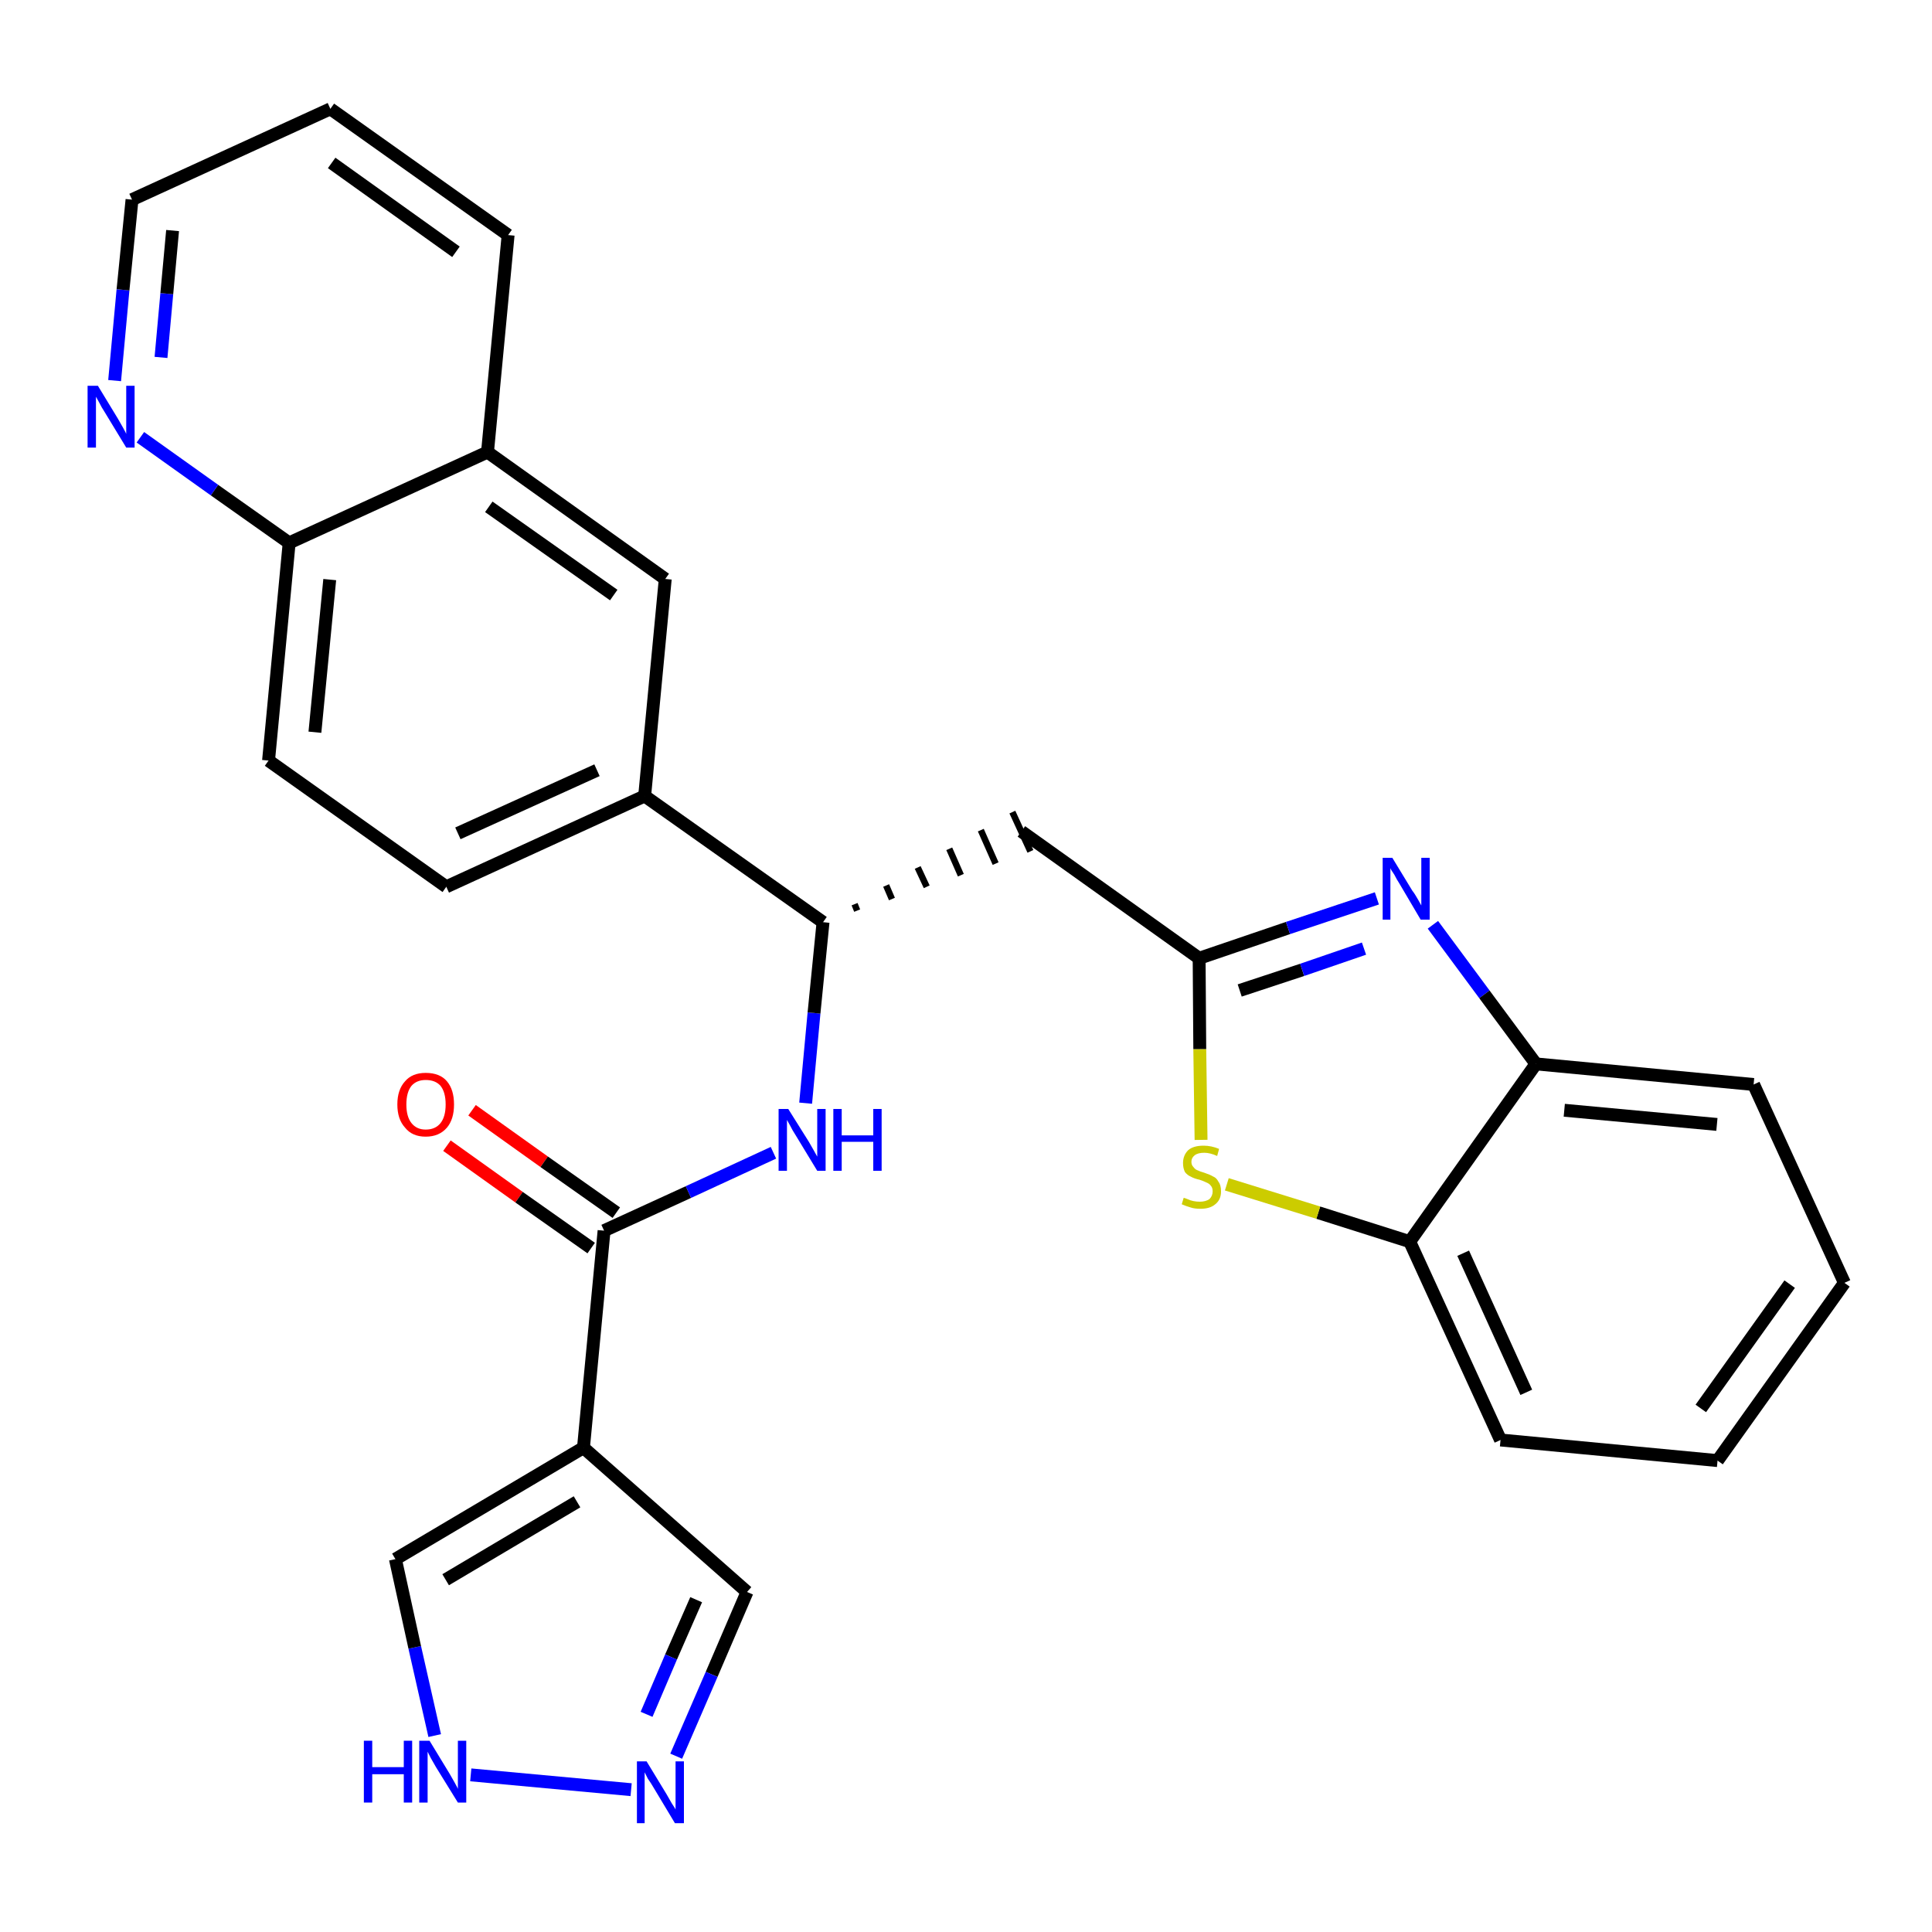 <?xml version='1.0' encoding='iso-8859-1'?>
<svg version='1.1' baseProfile='full'
              xmlns='http://www.w3.org/2000/svg'
                      xmlns:rdkit='http://www.rdkit.org/xml'
                      xmlns:xlink='http://www.w3.org/1999/xlink'
                  xml:space='preserve'
width='300px' height='300px' viewBox='0 0 300 300'>
<!-- END OF HEADER -->
<path class='bond-0 atom-0 atom-1' d='M 69.4,177.9 L 80.6,185.9' style='fill:none;fill-rule:evenodd;stroke:#FF0000;stroke-width:2.0px;stroke-linecap:butt;stroke-linejoin:miter;stroke-opacity:1' />
<path class='bond-0 atom-0 atom-1' d='M 80.6,185.9 L 91.8,193.8' style='fill:none;fill-rule:evenodd;stroke:#000000;stroke-width:2.0px;stroke-linecap:butt;stroke-linejoin:miter;stroke-opacity:1' />
<path class='bond-0 atom-0 atom-1' d='M 73.3,172.4 L 84.5,180.4' style='fill:none;fill-rule:evenodd;stroke:#FF0000;stroke-width:2.0px;stroke-linecap:butt;stroke-linejoin:miter;stroke-opacity:1' />
<path class='bond-0 atom-0 atom-1' d='M 84.5,180.4 L 95.7,188.3' style='fill:none;fill-rule:evenodd;stroke:#000000;stroke-width:2.0px;stroke-linecap:butt;stroke-linejoin:miter;stroke-opacity:1' />
<path class='bond-1 atom-1 atom-2' d='M 93.8,191.1 L 106.9,185.1' style='fill:none;fill-rule:evenodd;stroke:#000000;stroke-width:2.0px;stroke-linecap:butt;stroke-linejoin:miter;stroke-opacity:1' />
<path class='bond-1 atom-1 atom-2' d='M 106.9,185.1 L 120.1,179.0' style='fill:none;fill-rule:evenodd;stroke:#0000FF;stroke-width:2.0px;stroke-linecap:butt;stroke-linejoin:miter;stroke-opacity:1' />
<path class='bond-23 atom-1 atom-24' d='M 93.8,191.1 L 90.6,224.8' style='fill:none;fill-rule:evenodd;stroke:#000000;stroke-width:2.0px;stroke-linecap:butt;stroke-linejoin:miter;stroke-opacity:1' />
<path class='bond-2 atom-2 atom-3' d='M 125.1,171.3 L 126.4,157.3' style='fill:none;fill-rule:evenodd;stroke:#0000FF;stroke-width:2.0px;stroke-linecap:butt;stroke-linejoin:miter;stroke-opacity:1' />
<path class='bond-2 atom-2 atom-3' d='M 126.4,157.3 L 127.8,143.2' style='fill:none;fill-rule:evenodd;stroke:#000000;stroke-width:2.0px;stroke-linecap:butt;stroke-linejoin:miter;stroke-opacity:1' />
<path class='bond-3 atom-3 atom-4' d='M 133.1,141.4 L 132.7,140.4' style='fill:none;fill-rule:evenodd;stroke:#000000;stroke-width:1.0px;stroke-linecap:butt;stroke-linejoin:miter;stroke-opacity:1' />
<path class='bond-3 atom-3 atom-4' d='M 138.5,139.6 L 137.6,137.5' style='fill:none;fill-rule:evenodd;stroke:#000000;stroke-width:1.0px;stroke-linecap:butt;stroke-linejoin:miter;stroke-opacity:1' />
<path class='bond-3 atom-3 atom-4' d='M 143.9,137.7 L 142.5,134.7' style='fill:none;fill-rule:evenodd;stroke:#000000;stroke-width:1.0px;stroke-linecap:butt;stroke-linejoin:miter;stroke-opacity:1' />
<path class='bond-3 atom-3 atom-4' d='M 149.2,135.9 L 147.4,131.8' style='fill:none;fill-rule:evenodd;stroke:#000000;stroke-width:1.0px;stroke-linecap:butt;stroke-linejoin:miter;stroke-opacity:1' />
<path class='bond-3 atom-3 atom-4' d='M 154.6,134.1 L 152.3,128.9' style='fill:none;fill-rule:evenodd;stroke:#000000;stroke-width:1.0px;stroke-linecap:butt;stroke-linejoin:miter;stroke-opacity:1' />
<path class='bond-3 atom-3 atom-4' d='M 160.0,132.2 L 157.2,126.1' style='fill:none;fill-rule:evenodd;stroke:#000000;stroke-width:1.0px;stroke-linecap:butt;stroke-linejoin:miter;stroke-opacity:1' />
<path class='bond-13 atom-3 atom-14' d='M 127.8,143.2 L 100.1,123.6' style='fill:none;fill-rule:evenodd;stroke:#000000;stroke-width:2.0px;stroke-linecap:butt;stroke-linejoin:miter;stroke-opacity:1' />
<path class='bond-4 atom-4 atom-5' d='M 158.6,129.1 L 186.2,148.8' style='fill:none;fill-rule:evenodd;stroke:#000000;stroke-width:2.0px;stroke-linecap:butt;stroke-linejoin:miter;stroke-opacity:1' />
<path class='bond-5 atom-5 atom-6' d='M 186.2,148.8 L 200.0,144.1' style='fill:none;fill-rule:evenodd;stroke:#000000;stroke-width:2.0px;stroke-linecap:butt;stroke-linejoin:miter;stroke-opacity:1' />
<path class='bond-5 atom-5 atom-6' d='M 200.0,144.1 L 213.8,139.5' style='fill:none;fill-rule:evenodd;stroke:#0000FF;stroke-width:2.0px;stroke-linecap:butt;stroke-linejoin:miter;stroke-opacity:1' />
<path class='bond-5 atom-5 atom-6' d='M 192.5,153.8 L 202.2,150.6' style='fill:none;fill-rule:evenodd;stroke:#000000;stroke-width:2.0px;stroke-linecap:butt;stroke-linejoin:miter;stroke-opacity:1' />
<path class='bond-5 atom-5 atom-6' d='M 202.2,150.6 L 211.8,147.3' style='fill:none;fill-rule:evenodd;stroke:#0000FF;stroke-width:2.0px;stroke-linecap:butt;stroke-linejoin:miter;stroke-opacity:1' />
<path class='bond-28 atom-13 atom-5' d='M 186.5,177.0 L 186.3,162.9' style='fill:none;fill-rule:evenodd;stroke:#CCCC00;stroke-width:2.0px;stroke-linecap:butt;stroke-linejoin:miter;stroke-opacity:1' />
<path class='bond-28 atom-13 atom-5' d='M 186.3,162.9 L 186.2,148.8' style='fill:none;fill-rule:evenodd;stroke:#000000;stroke-width:2.0px;stroke-linecap:butt;stroke-linejoin:miter;stroke-opacity:1' />
<path class='bond-6 atom-6 atom-7' d='M 222.5,143.6 L 230.5,154.4' style='fill:none;fill-rule:evenodd;stroke:#0000FF;stroke-width:2.0px;stroke-linecap:butt;stroke-linejoin:miter;stroke-opacity:1' />
<path class='bond-6 atom-6 atom-7' d='M 230.5,154.4 L 238.5,165.2' style='fill:none;fill-rule:evenodd;stroke:#000000;stroke-width:2.0px;stroke-linecap:butt;stroke-linejoin:miter;stroke-opacity:1' />
<path class='bond-7 atom-7 atom-8' d='M 238.5,165.2 L 272.3,168.4' style='fill:none;fill-rule:evenodd;stroke:#000000;stroke-width:2.0px;stroke-linecap:butt;stroke-linejoin:miter;stroke-opacity:1' />
<path class='bond-7 atom-7 atom-8' d='M 242.9,172.4 L 266.6,174.6' style='fill:none;fill-rule:evenodd;stroke:#000000;stroke-width:2.0px;stroke-linecap:butt;stroke-linejoin:miter;stroke-opacity:1' />
<path class='bond-31 atom-12 atom-7' d='M 218.9,192.8 L 238.5,165.2' style='fill:none;fill-rule:evenodd;stroke:#000000;stroke-width:2.0px;stroke-linecap:butt;stroke-linejoin:miter;stroke-opacity:1' />
<path class='bond-8 atom-8 atom-9' d='M 272.3,168.4 L 286.4,199.2' style='fill:none;fill-rule:evenodd;stroke:#000000;stroke-width:2.0px;stroke-linecap:butt;stroke-linejoin:miter;stroke-opacity:1' />
<path class='bond-9 atom-9 atom-10' d='M 286.4,199.2 L 266.7,226.8' style='fill:none;fill-rule:evenodd;stroke:#000000;stroke-width:2.0px;stroke-linecap:butt;stroke-linejoin:miter;stroke-opacity:1' />
<path class='bond-9 atom-9 atom-10' d='M 277.9,199.4 L 264.1,218.7' style='fill:none;fill-rule:evenodd;stroke:#000000;stroke-width:2.0px;stroke-linecap:butt;stroke-linejoin:miter;stroke-opacity:1' />
<path class='bond-10 atom-10 atom-11' d='M 266.7,226.8 L 233.0,223.6' style='fill:none;fill-rule:evenodd;stroke:#000000;stroke-width:2.0px;stroke-linecap:butt;stroke-linejoin:miter;stroke-opacity:1' />
<path class='bond-11 atom-11 atom-12' d='M 233.0,223.6 L 218.9,192.8' style='fill:none;fill-rule:evenodd;stroke:#000000;stroke-width:2.0px;stroke-linecap:butt;stroke-linejoin:miter;stroke-opacity:1' />
<path class='bond-11 atom-11 atom-12' d='M 237.0,216.2 L 227.2,194.6' style='fill:none;fill-rule:evenodd;stroke:#000000;stroke-width:2.0px;stroke-linecap:butt;stroke-linejoin:miter;stroke-opacity:1' />
<path class='bond-12 atom-12 atom-13' d='M 218.9,192.8 L 204.7,188.3' style='fill:none;fill-rule:evenodd;stroke:#000000;stroke-width:2.0px;stroke-linecap:butt;stroke-linejoin:miter;stroke-opacity:1' />
<path class='bond-12 atom-12 atom-13' d='M 204.7,188.3 L 190.5,183.9' style='fill:none;fill-rule:evenodd;stroke:#CCCC00;stroke-width:2.0px;stroke-linecap:butt;stroke-linejoin:miter;stroke-opacity:1' />
<path class='bond-14 atom-14 atom-15' d='M 100.1,123.6 L 69.3,137.7' style='fill:none;fill-rule:evenodd;stroke:#000000;stroke-width:2.0px;stroke-linecap:butt;stroke-linejoin:miter;stroke-opacity:1' />
<path class='bond-14 atom-14 atom-15' d='M 92.7,119.6 L 71.1,129.4' style='fill:none;fill-rule:evenodd;stroke:#000000;stroke-width:2.0px;stroke-linecap:butt;stroke-linejoin:miter;stroke-opacity:1' />
<path class='bond-29 atom-23 atom-14' d='M 103.3,89.9 L 100.1,123.6' style='fill:none;fill-rule:evenodd;stroke:#000000;stroke-width:2.0px;stroke-linecap:butt;stroke-linejoin:miter;stroke-opacity:1' />
<path class='bond-15 atom-15 atom-16' d='M 69.3,137.7 L 41.7,118.1' style='fill:none;fill-rule:evenodd;stroke:#000000;stroke-width:2.0px;stroke-linecap:butt;stroke-linejoin:miter;stroke-opacity:1' />
<path class='bond-16 atom-16 atom-17' d='M 41.7,118.1 L 44.9,84.3' style='fill:none;fill-rule:evenodd;stroke:#000000;stroke-width:2.0px;stroke-linecap:butt;stroke-linejoin:miter;stroke-opacity:1' />
<path class='bond-16 atom-16 atom-17' d='M 48.9,113.7 L 51.2,90.0' style='fill:none;fill-rule:evenodd;stroke:#000000;stroke-width:2.0px;stroke-linecap:butt;stroke-linejoin:miter;stroke-opacity:1' />
<path class='bond-17 atom-17 atom-18' d='M 44.9,84.3 L 33.3,76.1' style='fill:none;fill-rule:evenodd;stroke:#000000;stroke-width:2.0px;stroke-linecap:butt;stroke-linejoin:miter;stroke-opacity:1' />
<path class='bond-17 atom-17 atom-18' d='M 33.3,76.1 L 21.8,67.9' style='fill:none;fill-rule:evenodd;stroke:#0000FF;stroke-width:2.0px;stroke-linecap:butt;stroke-linejoin:miter;stroke-opacity:1' />
<path class='bond-32 atom-22 atom-17' d='M 75.7,70.2 L 44.9,84.3' style='fill:none;fill-rule:evenodd;stroke:#000000;stroke-width:2.0px;stroke-linecap:butt;stroke-linejoin:miter;stroke-opacity:1' />
<path class='bond-18 atom-18 atom-19' d='M 17.8,59.1 L 19.1,45.0' style='fill:none;fill-rule:evenodd;stroke:#0000FF;stroke-width:2.0px;stroke-linecap:butt;stroke-linejoin:miter;stroke-opacity:1' />
<path class='bond-18 atom-18 atom-19' d='M 19.1,45.0 L 20.5,31.0' style='fill:none;fill-rule:evenodd;stroke:#000000;stroke-width:2.0px;stroke-linecap:butt;stroke-linejoin:miter;stroke-opacity:1' />
<path class='bond-18 atom-18 atom-19' d='M 25.0,55.5 L 25.9,45.6' style='fill:none;fill-rule:evenodd;stroke:#0000FF;stroke-width:2.0px;stroke-linecap:butt;stroke-linejoin:miter;stroke-opacity:1' />
<path class='bond-18 atom-18 atom-19' d='M 25.9,45.6 L 26.8,35.8' style='fill:none;fill-rule:evenodd;stroke:#000000;stroke-width:2.0px;stroke-linecap:butt;stroke-linejoin:miter;stroke-opacity:1' />
<path class='bond-19 atom-19 atom-20' d='M 20.5,31.0 L 51.3,16.9' style='fill:none;fill-rule:evenodd;stroke:#000000;stroke-width:2.0px;stroke-linecap:butt;stroke-linejoin:miter;stroke-opacity:1' />
<path class='bond-20 atom-20 atom-21' d='M 51.3,16.9 L 78.9,36.5' style='fill:none;fill-rule:evenodd;stroke:#000000;stroke-width:2.0px;stroke-linecap:butt;stroke-linejoin:miter;stroke-opacity:1' />
<path class='bond-20 atom-20 atom-21' d='M 51.5,25.3 L 70.8,39.1' style='fill:none;fill-rule:evenodd;stroke:#000000;stroke-width:2.0px;stroke-linecap:butt;stroke-linejoin:miter;stroke-opacity:1' />
<path class='bond-21 atom-21 atom-22' d='M 78.9,36.5 L 75.7,70.2' style='fill:none;fill-rule:evenodd;stroke:#000000;stroke-width:2.0px;stroke-linecap:butt;stroke-linejoin:miter;stroke-opacity:1' />
<path class='bond-22 atom-22 atom-23' d='M 75.7,70.2 L 103.3,89.9' style='fill:none;fill-rule:evenodd;stroke:#000000;stroke-width:2.0px;stroke-linecap:butt;stroke-linejoin:miter;stroke-opacity:1' />
<path class='bond-22 atom-22 atom-23' d='M 75.9,78.7 L 95.3,92.4' style='fill:none;fill-rule:evenodd;stroke:#000000;stroke-width:2.0px;stroke-linecap:butt;stroke-linejoin:miter;stroke-opacity:1' />
<path class='bond-24 atom-24 atom-25' d='M 90.6,224.8 L 116.0,247.2' style='fill:none;fill-rule:evenodd;stroke:#000000;stroke-width:2.0px;stroke-linecap:butt;stroke-linejoin:miter;stroke-opacity:1' />
<path class='bond-30 atom-28 atom-24' d='M 61.4,242.1 L 90.6,224.8' style='fill:none;fill-rule:evenodd;stroke:#000000;stroke-width:2.0px;stroke-linecap:butt;stroke-linejoin:miter;stroke-opacity:1' />
<path class='bond-30 atom-28 atom-24' d='M 69.2,245.3 L 89.6,233.2' style='fill:none;fill-rule:evenodd;stroke:#000000;stroke-width:2.0px;stroke-linecap:butt;stroke-linejoin:miter;stroke-opacity:1' />
<path class='bond-25 atom-25 atom-26' d='M 116.0,247.2 L 110.5,260.0' style='fill:none;fill-rule:evenodd;stroke:#000000;stroke-width:2.0px;stroke-linecap:butt;stroke-linejoin:miter;stroke-opacity:1' />
<path class='bond-25 atom-25 atom-26' d='M 110.5,260.0 L 105.0,272.7' style='fill:none;fill-rule:evenodd;stroke:#0000FF;stroke-width:2.0px;stroke-linecap:butt;stroke-linejoin:miter;stroke-opacity:1' />
<path class='bond-25 atom-25 atom-26' d='M 108.1,248.4 L 104.2,257.3' style='fill:none;fill-rule:evenodd;stroke:#000000;stroke-width:2.0px;stroke-linecap:butt;stroke-linejoin:miter;stroke-opacity:1' />
<path class='bond-25 atom-25 atom-26' d='M 104.2,257.3 L 100.4,266.2' style='fill:none;fill-rule:evenodd;stroke:#0000FF;stroke-width:2.0px;stroke-linecap:butt;stroke-linejoin:miter;stroke-opacity:1' />
<path class='bond-26 atom-26 atom-27' d='M 98.0,277.9 L 73.1,275.6' style='fill:none;fill-rule:evenodd;stroke:#0000FF;stroke-width:2.0px;stroke-linecap:butt;stroke-linejoin:miter;stroke-opacity:1' />
<path class='bond-27 atom-27 atom-28' d='M 67.5,269.5 L 64.4,255.8' style='fill:none;fill-rule:evenodd;stroke:#0000FF;stroke-width:2.0px;stroke-linecap:butt;stroke-linejoin:miter;stroke-opacity:1' />
<path class='bond-27 atom-27 atom-28' d='M 64.4,255.8 L 61.4,242.1' style='fill:none;fill-rule:evenodd;stroke:#000000;stroke-width:2.0px;stroke-linecap:butt;stroke-linejoin:miter;stroke-opacity:1' />
<path  class='atom-0' d='M 61.7 171.5
Q 61.7 169.2, 62.9 167.9
Q 64.0 166.6, 66.1 166.6
Q 68.3 166.6, 69.4 167.9
Q 70.5 169.2, 70.5 171.5
Q 70.5 173.8, 69.4 175.1
Q 68.2 176.5, 66.1 176.5
Q 64.0 176.5, 62.9 175.1
Q 61.7 173.8, 61.7 171.5
M 66.1 175.4
Q 67.6 175.4, 68.4 174.4
Q 69.2 173.4, 69.2 171.5
Q 69.2 169.6, 68.4 168.6
Q 67.6 167.7, 66.1 167.7
Q 64.7 167.7, 63.9 168.6
Q 63.1 169.6, 63.1 171.5
Q 63.1 173.4, 63.9 174.4
Q 64.7 175.4, 66.1 175.4
' fill='#FF0000'/>
<path  class='atom-2' d='M 122.4 172.2
L 125.6 177.3
Q 125.9 177.8, 126.4 178.7
Q 126.9 179.6, 126.9 179.6
L 126.9 172.2
L 128.2 172.2
L 128.2 181.8
L 126.9 181.8
L 123.5 176.2
Q 123.1 175.6, 122.7 174.8
Q 122.3 174.1, 122.2 173.9
L 122.2 181.8
L 120.9 181.8
L 120.9 172.2
L 122.4 172.2
' fill='#0000FF'/>
<path  class='atom-2' d='M 129.4 172.2
L 130.7 172.2
L 130.7 176.3
L 135.6 176.3
L 135.6 172.2
L 136.9 172.2
L 136.9 181.8
L 135.6 181.8
L 135.6 177.3
L 130.7 177.3
L 130.7 181.8
L 129.4 181.8
L 129.4 172.2
' fill='#0000FF'/>
<path  class='atom-6' d='M 216.2 133.2
L 219.3 138.3
Q 219.7 138.8, 220.2 139.7
Q 220.7 140.6, 220.7 140.6
L 220.7 133.2
L 222.0 133.2
L 222.0 142.8
L 220.6 142.8
L 217.3 137.2
Q 216.9 136.6, 216.5 135.8
Q 216.0 135.1, 215.9 134.8
L 215.9 142.8
L 214.7 142.8
L 214.7 133.2
L 216.2 133.2
' fill='#0000FF'/>
<path  class='atom-13' d='M 183.8 186.0
Q 183.9 186.0, 184.4 186.2
Q 184.8 186.4, 185.3 186.5
Q 185.8 186.6, 186.3 186.6
Q 187.2 186.6, 187.8 186.2
Q 188.3 185.7, 188.3 185.0
Q 188.3 184.4, 188.0 184.1
Q 187.8 183.8, 187.3 183.6
Q 186.9 183.4, 186.3 183.2
Q 185.4 183.0, 184.9 182.7
Q 184.4 182.5, 184.0 182.0
Q 183.7 181.4, 183.7 180.6
Q 183.7 179.4, 184.5 178.6
Q 185.3 177.9, 186.9 177.9
Q 188.1 177.9, 189.3 178.4
L 189.0 179.5
Q 187.9 179.0, 187.0 179.0
Q 186.0 179.0, 185.5 179.4
Q 185.0 179.8, 185.0 180.4
Q 185.0 180.9, 185.3 181.2
Q 185.6 181.6, 185.9 181.7
Q 186.3 181.9, 187.0 182.1
Q 187.9 182.4, 188.4 182.7
Q 188.9 182.9, 189.2 183.5
Q 189.6 184.0, 189.6 185.0
Q 189.6 186.3, 188.7 187.0
Q 187.9 187.7, 186.4 187.7
Q 185.5 187.7, 184.9 187.5
Q 184.2 187.3, 183.5 187.0
L 183.8 186.0
' fill='#CCCC00'/>
<path  class='atom-18' d='M 15.2 59.9
L 18.3 65.0
Q 18.6 65.5, 19.1 66.4
Q 19.6 67.3, 19.6 67.4
L 19.6 59.9
L 20.9 59.9
L 20.9 69.5
L 19.6 69.5
L 16.2 63.9
Q 15.8 63.3, 15.4 62.5
Q 15.0 61.8, 14.9 61.6
L 14.9 69.5
L 13.6 69.5
L 13.6 59.9
L 15.2 59.9
' fill='#0000FF'/>
<path  class='atom-26' d='M 100.4 273.5
L 103.5 278.6
Q 103.8 279.1, 104.3 280.0
Q 104.9 280.9, 104.9 281.0
L 104.9 273.5
L 106.2 273.5
L 106.2 283.1
L 104.8 283.1
L 101.5 277.6
Q 101.1 276.9, 100.6 276.2
Q 100.2 275.4, 100.1 275.2
L 100.1 283.1
L 98.9 283.1
L 98.9 273.5
L 100.4 273.5
' fill='#0000FF'/>
<path  class='atom-27' d='M 56.5 270.3
L 57.8 270.3
L 57.8 274.4
L 62.7 274.4
L 62.7 270.3
L 64.0 270.3
L 64.0 279.9
L 62.7 279.9
L 62.7 275.5
L 57.8 275.5
L 57.8 279.9
L 56.5 279.9
L 56.5 270.3
' fill='#0000FF'/>
<path  class='atom-27' d='M 66.7 270.3
L 69.8 275.4
Q 70.1 275.9, 70.6 276.8
Q 71.1 277.7, 71.1 277.8
L 71.1 270.3
L 72.4 270.3
L 72.4 279.9
L 71.1 279.9
L 67.7 274.4
Q 67.3 273.7, 66.9 273.0
Q 66.5 272.2, 66.4 272.0
L 66.4 279.9
L 65.1 279.9
L 65.1 270.3
L 66.7 270.3
' fill='#0000FF'/>
</svg>

